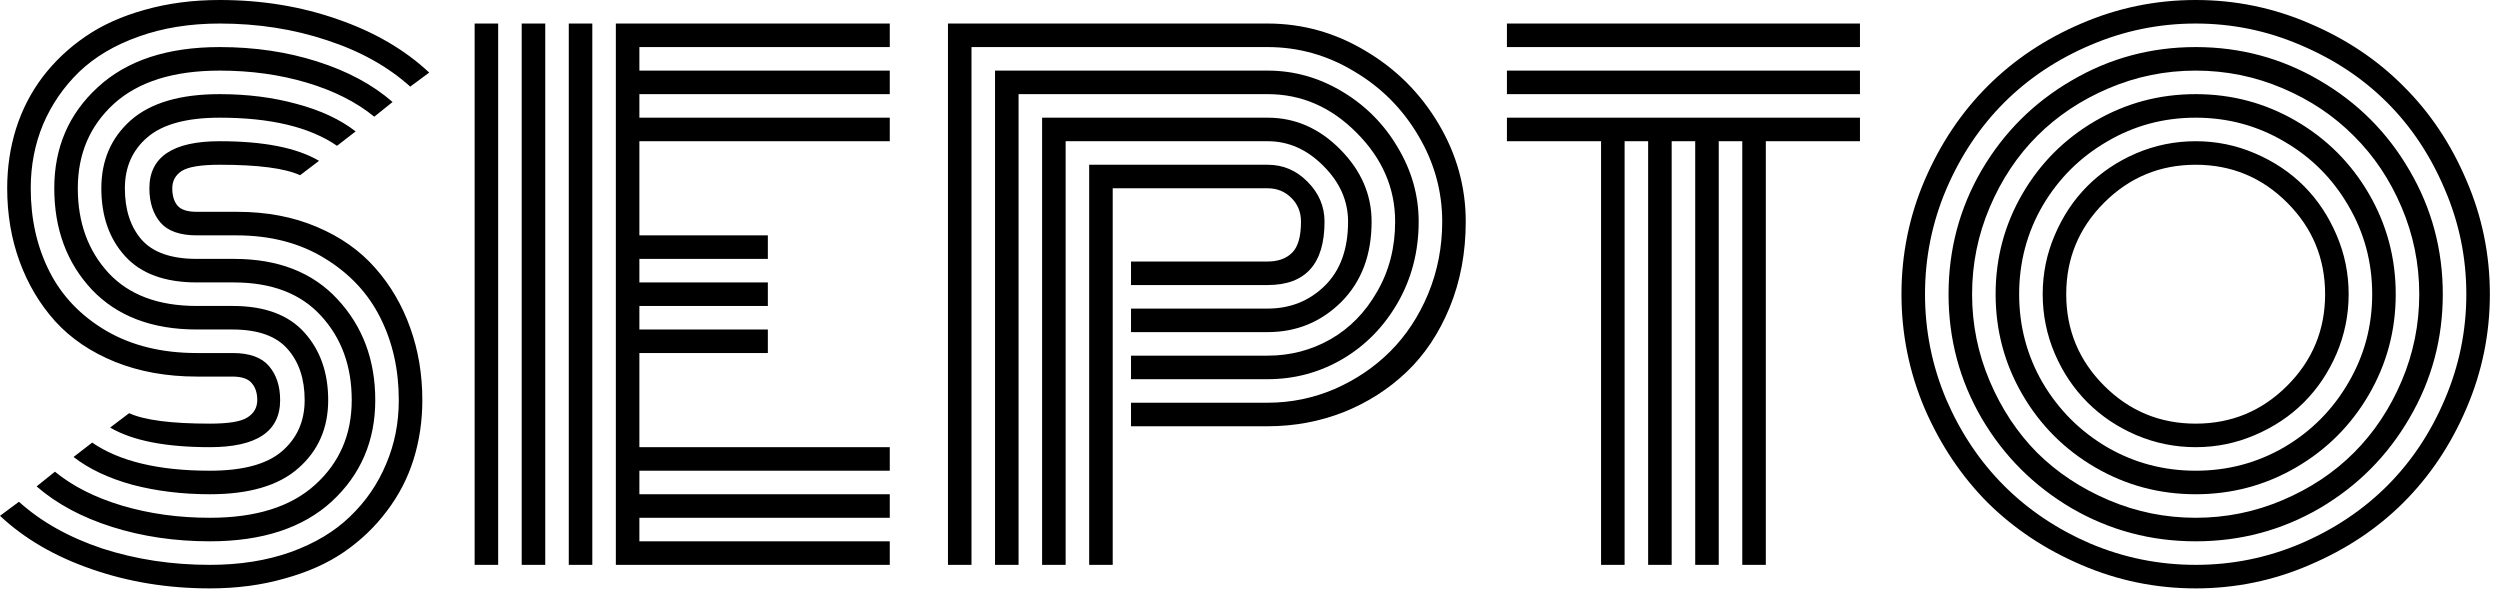 <svg width="239" height="57" viewBox="0 0 239 57" fill="none" xmlns="http://www.w3.org/2000/svg">
<path d="M22.594 22.5H18.812C17.208 22.5 16.052 22.094 15.344 21.281C14.635 20.448 14.281 19.354 14.281 18C14.281 15 16.521 13.5 21 13.5C25.208 13.5 28.375 14.125 30.5 15.375L28.688 16.75C27.229 16.083 24.667 15.75 21 15.75C19.208 15.75 18 15.948 17.375 16.344C16.771 16.74 16.469 17.292 16.469 18C16.469 18.708 16.635 19.26 16.969 19.656C17.302 20.052 17.917 20.25 18.812 20.25H22.688C25.5 20.25 28.031 20.729 30.281 21.688C32.552 22.646 34.417 23.958 35.875 25.625C37.333 27.271 38.448 29.177 39.219 31.344C39.99 33.49 40.375 35.792 40.375 38.25C40.375 40.25 40.094 42.146 39.531 43.938C38.969 45.729 38.115 47.375 36.969 48.875C35.844 50.375 34.479 51.677 32.875 52.781C31.292 53.865 29.396 54.708 27.188 55.312C25 55.938 22.625 56.25 20.062 56.25C16.042 56.25 12.271 55.635 8.75 54.406C5.25 53.198 2.333 51.5 0 49.312L1.812 47.969C3.938 49.885 6.594 51.375 9.781 52.438C12.99 53.479 16.417 54 20.062 54C22.917 54 25.49 53.594 27.781 52.781C30.094 51.948 31.99 50.812 33.469 49.375C34.969 47.938 36.115 46.271 36.906 44.375C37.719 42.479 38.125 40.438 38.125 38.25C38.125 35.354 37.542 32.74 36.375 30.406C35.208 28.052 33.427 26.146 31.031 24.688C28.656 23.229 25.844 22.5 22.594 22.5ZM18.812 24.75H22.375C26.604 24.75 29.906 26.042 32.281 28.625C34.677 31.208 35.875 34.417 35.875 38.25C35.875 42.146 34.49 45.375 31.719 47.938C28.948 50.479 25.062 51.75 20.062 51.75C16.729 51.75 13.615 51.292 10.719 50.375C7.823 49.458 5.417 48.167 3.5 46.5L5.25 45.094C6.958 46.49 9.104 47.573 11.688 48.344C14.292 49.115 17.083 49.5 20.062 49.5C24.458 49.5 27.812 48.448 30.125 46.344C32.458 44.24 33.625 41.542 33.625 38.25C33.625 35 32.646 32.312 30.688 30.188C28.75 28.062 25.969 27 22.344 27H18.812C15.771 27 13.49 26.167 11.969 24.5C10.448 22.833 9.688 20.667 9.688 18C9.688 15.333 10.625 13.167 12.5 11.5C14.396 9.833 17.229 9 21 9C23.646 9 26.104 9.312 28.375 9.938C30.646 10.542 32.521 11.417 34 12.562L32.219 13.938C29.615 12.146 25.875 11.25 21 11.25C17.854 11.25 15.552 11.875 14.094 13.125C12.656 14.354 11.938 15.979 11.938 18C11.938 20.042 12.469 21.677 13.531 22.906C14.615 24.135 16.375 24.75 18.812 24.75ZM18.812 29.25H22.25C25.292 29.25 27.573 30.094 29.094 31.781C30.615 33.469 31.375 35.625 31.375 38.25C31.375 40.917 30.427 43.083 28.531 44.75C26.656 46.417 23.833 47.25 20.062 47.25C17.417 47.25 14.948 46.948 12.656 46.344C10.385 45.719 8.51 44.833 7.031 43.688L8.812 42.312C11.417 44.104 15.167 45 20.062 45C23.208 45 25.5 44.385 26.938 43.156C28.396 41.906 29.125 40.271 29.125 38.25C29.125 36.229 28.583 34.604 27.5 33.375C26.417 32.125 24.656 31.5 22.219 31.5H18.812C14.542 31.5 11.198 30.229 8.781 27.688C6.385 25.125 5.188 21.896 5.188 18C5.188 14.104 6.573 10.885 9.344 8.344C12.115 5.781 16 4.5 21 4.5C24.333 4.5 27.438 4.958 30.312 5.875C33.208 6.792 35.615 8.083 37.531 9.75L35.781 11.156C34.073 9.76 31.927 8.677 29.344 7.906C26.76 7.135 23.979 6.75 21 6.75C16.604 6.75 13.24 7.802 10.906 9.906C8.594 12.01 7.438 14.708 7.438 18C7.438 21.271 8.417 23.969 10.375 26.094C12.333 28.198 15.146 29.25 18.812 29.25ZM18.812 33.75H22.25C23.854 33.75 25.01 34.167 25.719 35C26.427 35.833 26.781 36.917 26.781 38.25C26.781 41.25 24.542 42.75 20.062 42.75C15.833 42.75 12.656 42.125 10.531 40.875L12.344 39.5C13.802 40.167 16.375 40.5 20.062 40.5C21.854 40.5 23.052 40.302 23.656 39.906C24.281 39.51 24.594 38.958 24.594 38.25C24.594 37.562 24.417 37.021 24.062 36.625C23.729 36.208 23.104 36 22.188 36H18.812C15.938 36 13.333 35.531 11 34.594C8.688 33.656 6.781 32.365 5.281 30.719C3.802 29.073 2.667 27.167 1.875 25C1.083 22.833 0.688 20.5 0.688 18C0.688 16 0.969 14.104 1.531 12.312C2.094 10.521 2.938 8.875 4.062 7.375C5.208 5.875 6.573 4.583 8.156 3.5C9.76 2.396 11.656 1.542 13.844 0.938C16.052 0.312 18.438 0 21 0C25.021 0 28.781 0.615 32.281 1.844C35.781 3.052 38.698 4.75 41.031 6.938L39.219 8.281C37.094 6.365 34.438 4.885 31.25 3.844C28.062 2.781 24.646 2.25 21 2.25C18.146 2.25 15.562 2.667 13.25 3.5C10.958 4.312 9.062 5.438 7.562 6.875C6.083 8.312 4.938 9.979 4.125 11.875C3.333 13.771 2.938 15.812 2.938 18C2.938 20.938 3.531 23.583 4.719 25.938C5.906 28.292 7.719 30.188 10.156 31.625C12.594 33.042 15.479 33.75 18.812 33.75Z" fill="black"/>
<path d="M56.625 54H54.375V2.25H56.625V54ZM52.125 54H49.875V2.25H52.125V54ZM47.625 54H45.375V2.25H47.625V54ZM61.125 42.75H85.062V45H61.125V47.25H85.062V49.5H61.125V51.75H85.062V54H58.875V2.25H85.062V4.5H61.125V6.75H85.062V9H61.125V11.25H85.062V13.5H61.125V22.5H73.406V24.75H61.125V27H73.406V29.25H61.125V31.5H73.406V33.75H61.125V42.75Z" fill="black"/>
<path d="M108.125 29.5H121.188C123.333 29.5 125.146 28.781 126.625 27.344C128.125 25.885 128.875 23.833 128.875 21.188C128.875 19.208 128.094 17.438 126.531 15.875C124.969 14.292 123.188 13.5 121.188 13.5H101.875V54H99.625V11.25H121.188C123.812 11.25 126.125 12.26 128.125 14.281C130.125 16.302 131.125 18.604 131.125 21.188C131.125 24.375 130.156 26.938 128.219 28.875C126.281 30.792 123.938 31.75 121.188 31.75H108.125V29.5ZM108.125 34H121.188C123.354 34 125.354 33.479 127.188 32.438C129.042 31.375 130.531 29.854 131.656 27.875C132.802 25.896 133.375 23.667 133.375 21.188C133.375 17.979 132.146 15.146 129.688 12.688C127.25 10.229 124.417 9 121.188 9H97.375V54H95.125V6.75H121.188C123.708 6.75 126.083 7.417 128.312 8.75C130.542 10.083 132.312 11.865 133.625 14.094C134.958 16.323 135.625 18.688 135.625 21.188C135.625 24.021 134.958 26.604 133.625 28.938C132.292 31.25 130.521 33.052 128.312 34.344C126.125 35.615 123.75 36.25 121.188 36.25H108.125V34ZM108.125 38.5H121.188C123.417 38.5 125.552 38.062 127.594 37.188C129.635 36.292 131.406 35.094 132.906 33.594C134.427 32.073 135.635 30.24 136.531 28.094C137.427 25.927 137.875 23.625 137.875 21.188C137.875 18.271 137.115 15.531 135.594 12.969C134.073 10.385 132.021 8.333 129.438 6.812C126.875 5.271 124.125 4.5 121.188 4.5H92.875V54H90.625V2.25H121.188C124.521 2.25 127.646 3.125 130.562 4.875C133.479 6.604 135.802 8.927 137.531 11.844C139.26 14.76 140.125 17.875 140.125 21.188C140.125 24.146 139.615 26.875 138.594 29.375C137.573 31.854 136.198 33.917 134.469 35.562C132.74 37.208 130.729 38.49 128.438 39.406C126.146 40.302 123.729 40.75 121.188 40.75H108.125V38.5ZM106.375 54H104.125V15.75H121.188C122.667 15.75 123.938 16.292 125 17.375C126.083 18.458 126.625 19.729 126.625 21.188C126.625 25.229 124.812 27.25 121.188 27.25H108.125V25H121.188C122.188 25 122.969 24.719 123.531 24.156C124.094 23.594 124.375 22.604 124.375 21.188C124.375 20.271 124.062 19.51 123.438 18.906C122.833 18.302 122.083 18 121.188 18H106.375V54Z" fill="black"/>
<path d="M144.062 4.5V2.25H177.812V4.5H144.062ZM144.062 9V6.75H177.812V9H144.062ZM144.062 13.5V11.25H177.812V13.5H168.812V54H166.562V13.5H164.312V54H162.062V13.5H159.812V54H157.562V13.5H155.312V54H153.062V13.5H144.062Z" fill="black"/>
<path d="M201.156 19.375C198.74 21.792 197.531 24.708 197.531 28.125C197.531 31.542 198.74 34.458 201.156 36.875C203.573 39.292 206.49 40.5 209.906 40.5C213.323 40.5 216.24 39.292 218.656 36.875C221.073 34.458 222.281 31.542 222.281 28.125C222.281 24.708 221.073 21.792 218.656 19.375C216.24 16.958 213.323 15.75 209.906 15.75C206.49 15.75 203.573 16.958 201.156 19.375ZM196.438 33.812C195.667 32 195.281 30.104 195.281 28.125C195.281 26.146 195.667 24.26 196.438 22.469C197.208 20.656 198.25 19.094 199.562 17.781C200.875 16.469 202.427 15.427 204.219 14.656C206.031 13.885 207.927 13.5 209.906 13.5C211.885 13.5 213.771 13.885 215.562 14.656C217.375 15.427 218.938 16.469 220.25 17.781C221.562 19.094 222.604 20.656 223.375 22.469C224.146 24.26 224.531 26.146 224.531 28.125C224.531 30.104 224.146 32 223.375 33.812C222.604 35.604 221.562 37.156 220.25 38.469C218.938 39.781 217.375 40.823 215.562 41.594C213.771 42.365 211.885 42.75 209.906 42.75C207.927 42.75 206.031 42.365 204.219 41.594C202.427 40.823 200.875 39.781 199.562 38.469C198.25 37.156 197.208 35.604 196.438 33.812ZM195.281 19.656C193.781 22.24 193.031 25.062 193.031 28.125C193.031 31.188 193.781 34.01 195.281 36.594C196.802 39.177 198.854 41.229 201.438 42.75C204.021 44.25 206.844 45 209.906 45C212.969 45 215.792 44.25 218.375 42.75C220.958 41.229 223 39.177 224.5 36.594C226.021 34.01 226.781 31.188 226.781 28.125C226.781 25.062 226.021 22.24 224.5 19.656C223 17.073 220.958 15.031 218.375 13.531C215.792 12.01 212.969 11.25 209.906 11.25C206.844 11.25 204.021 12.01 201.438 13.531C198.854 15.031 196.802 17.073 195.281 19.656ZM193.344 37.719C191.635 34.781 190.781 31.583 190.781 28.125C190.781 24.667 191.635 21.469 193.344 18.531C195.052 15.594 197.375 13.271 200.312 11.562C203.25 9.854 206.448 9 209.906 9C213.365 9 216.562 9.854 219.5 11.562C222.438 13.271 224.76 15.594 226.469 18.531C228.177 21.469 229.031 24.667 229.031 28.125C229.031 31.583 228.177 34.781 226.469 37.719C224.76 40.656 222.438 42.979 219.5 44.688C216.562 46.396 213.365 47.25 209.906 47.25C206.448 47.25 203.25 46.396 200.312 44.688C197.375 42.979 195.052 40.656 193.344 37.719ZM190.219 19.812C189.094 22.458 188.531 25.229 188.531 28.125C188.531 31.021 189.094 33.792 190.219 36.438C191.344 39.083 192.854 41.365 194.75 43.281C196.667 45.177 198.948 46.688 201.594 47.812C204.24 48.938 207.01 49.5 209.906 49.5C212.802 49.5 215.573 48.938 218.219 47.812C220.865 46.688 223.135 45.177 225.031 43.281C226.948 41.365 228.469 39.083 229.594 36.438C230.719 33.792 231.281 31.021 231.281 28.125C231.281 25.229 230.719 22.458 229.594 19.812C228.469 17.167 226.948 14.896 225.031 13C223.135 11.083 220.865 9.562 218.219 8.438C215.573 7.312 212.802 6.75 209.906 6.75C207.01 6.75 204.24 7.312 201.594 8.438C198.948 9.562 196.667 11.083 194.75 13C192.854 14.896 191.344 17.167 190.219 19.812ZM189.438 39.969C187.333 36.344 186.281 32.396 186.281 28.125C186.281 23.854 187.333 19.906 189.438 16.281C191.562 12.656 194.438 9.792 198.062 7.688C201.688 5.562 205.635 4.5 209.906 4.5C214.177 4.5 218.125 5.562 221.75 7.688C225.375 9.792 228.24 12.656 230.344 16.281C232.469 19.906 233.531 23.854 233.531 28.125C233.531 32.396 232.469 36.344 230.344 39.969C228.24 43.594 225.375 46.469 221.75 48.594C218.125 50.698 214.177 51.75 209.906 51.75C205.635 51.75 201.688 50.698 198.062 48.594C194.438 46.469 191.562 43.594 189.438 39.969ZM186.062 18.094C184.708 21.281 184.031 24.625 184.031 28.125C184.031 31.625 184.708 34.979 186.062 38.188C187.438 41.375 189.281 44.125 191.594 46.438C193.906 48.75 196.656 50.594 199.844 51.969C203.052 53.323 206.406 54 209.906 54C213.406 54 216.75 53.323 219.938 51.969C223.146 50.594 225.906 48.75 228.219 46.438C230.531 44.125 232.365 41.375 233.719 38.188C235.094 34.979 235.781 31.625 235.781 28.125C235.781 24.625 235.094 21.281 233.719 18.094C232.365 14.885 230.531 12.125 228.219 9.812C225.906 7.5 223.146 5.667 219.938 4.312C216.75 2.938 213.406 2.25 209.906 2.25C206.406 2.25 203.052 2.938 199.844 4.312C196.656 5.667 193.906 7.5 191.594 9.812C189.281 12.125 187.438 14.885 186.062 18.094ZM184 39.062C182.521 35.583 181.781 31.938 181.781 28.125C181.781 24.312 182.521 20.677 184 17.219C185.5 13.74 187.5 10.75 190 8.25C192.521 5.729 195.51 3.729 198.969 2.25C202.448 0.75 206.094 0 209.906 0C213.719 0 217.354 0.75 220.812 2.25C224.292 3.729 227.281 5.729 229.781 8.25C232.302 10.75 234.302 13.74 235.781 17.219C237.281 20.677 238.031 24.312 238.031 28.125C238.031 31.938 237.281 35.583 235.781 39.062C234.302 42.521 232.302 45.51 229.781 48.031C227.281 50.531 224.292 52.521 220.812 54C217.354 55.5 213.719 56.25 209.906 56.25C206.094 56.25 202.448 55.5 198.969 54C195.51 52.521 192.521 50.531 190 48.031C187.5 45.51 185.5 42.521 184 39.062Z" fill="black"/>
</svg>
